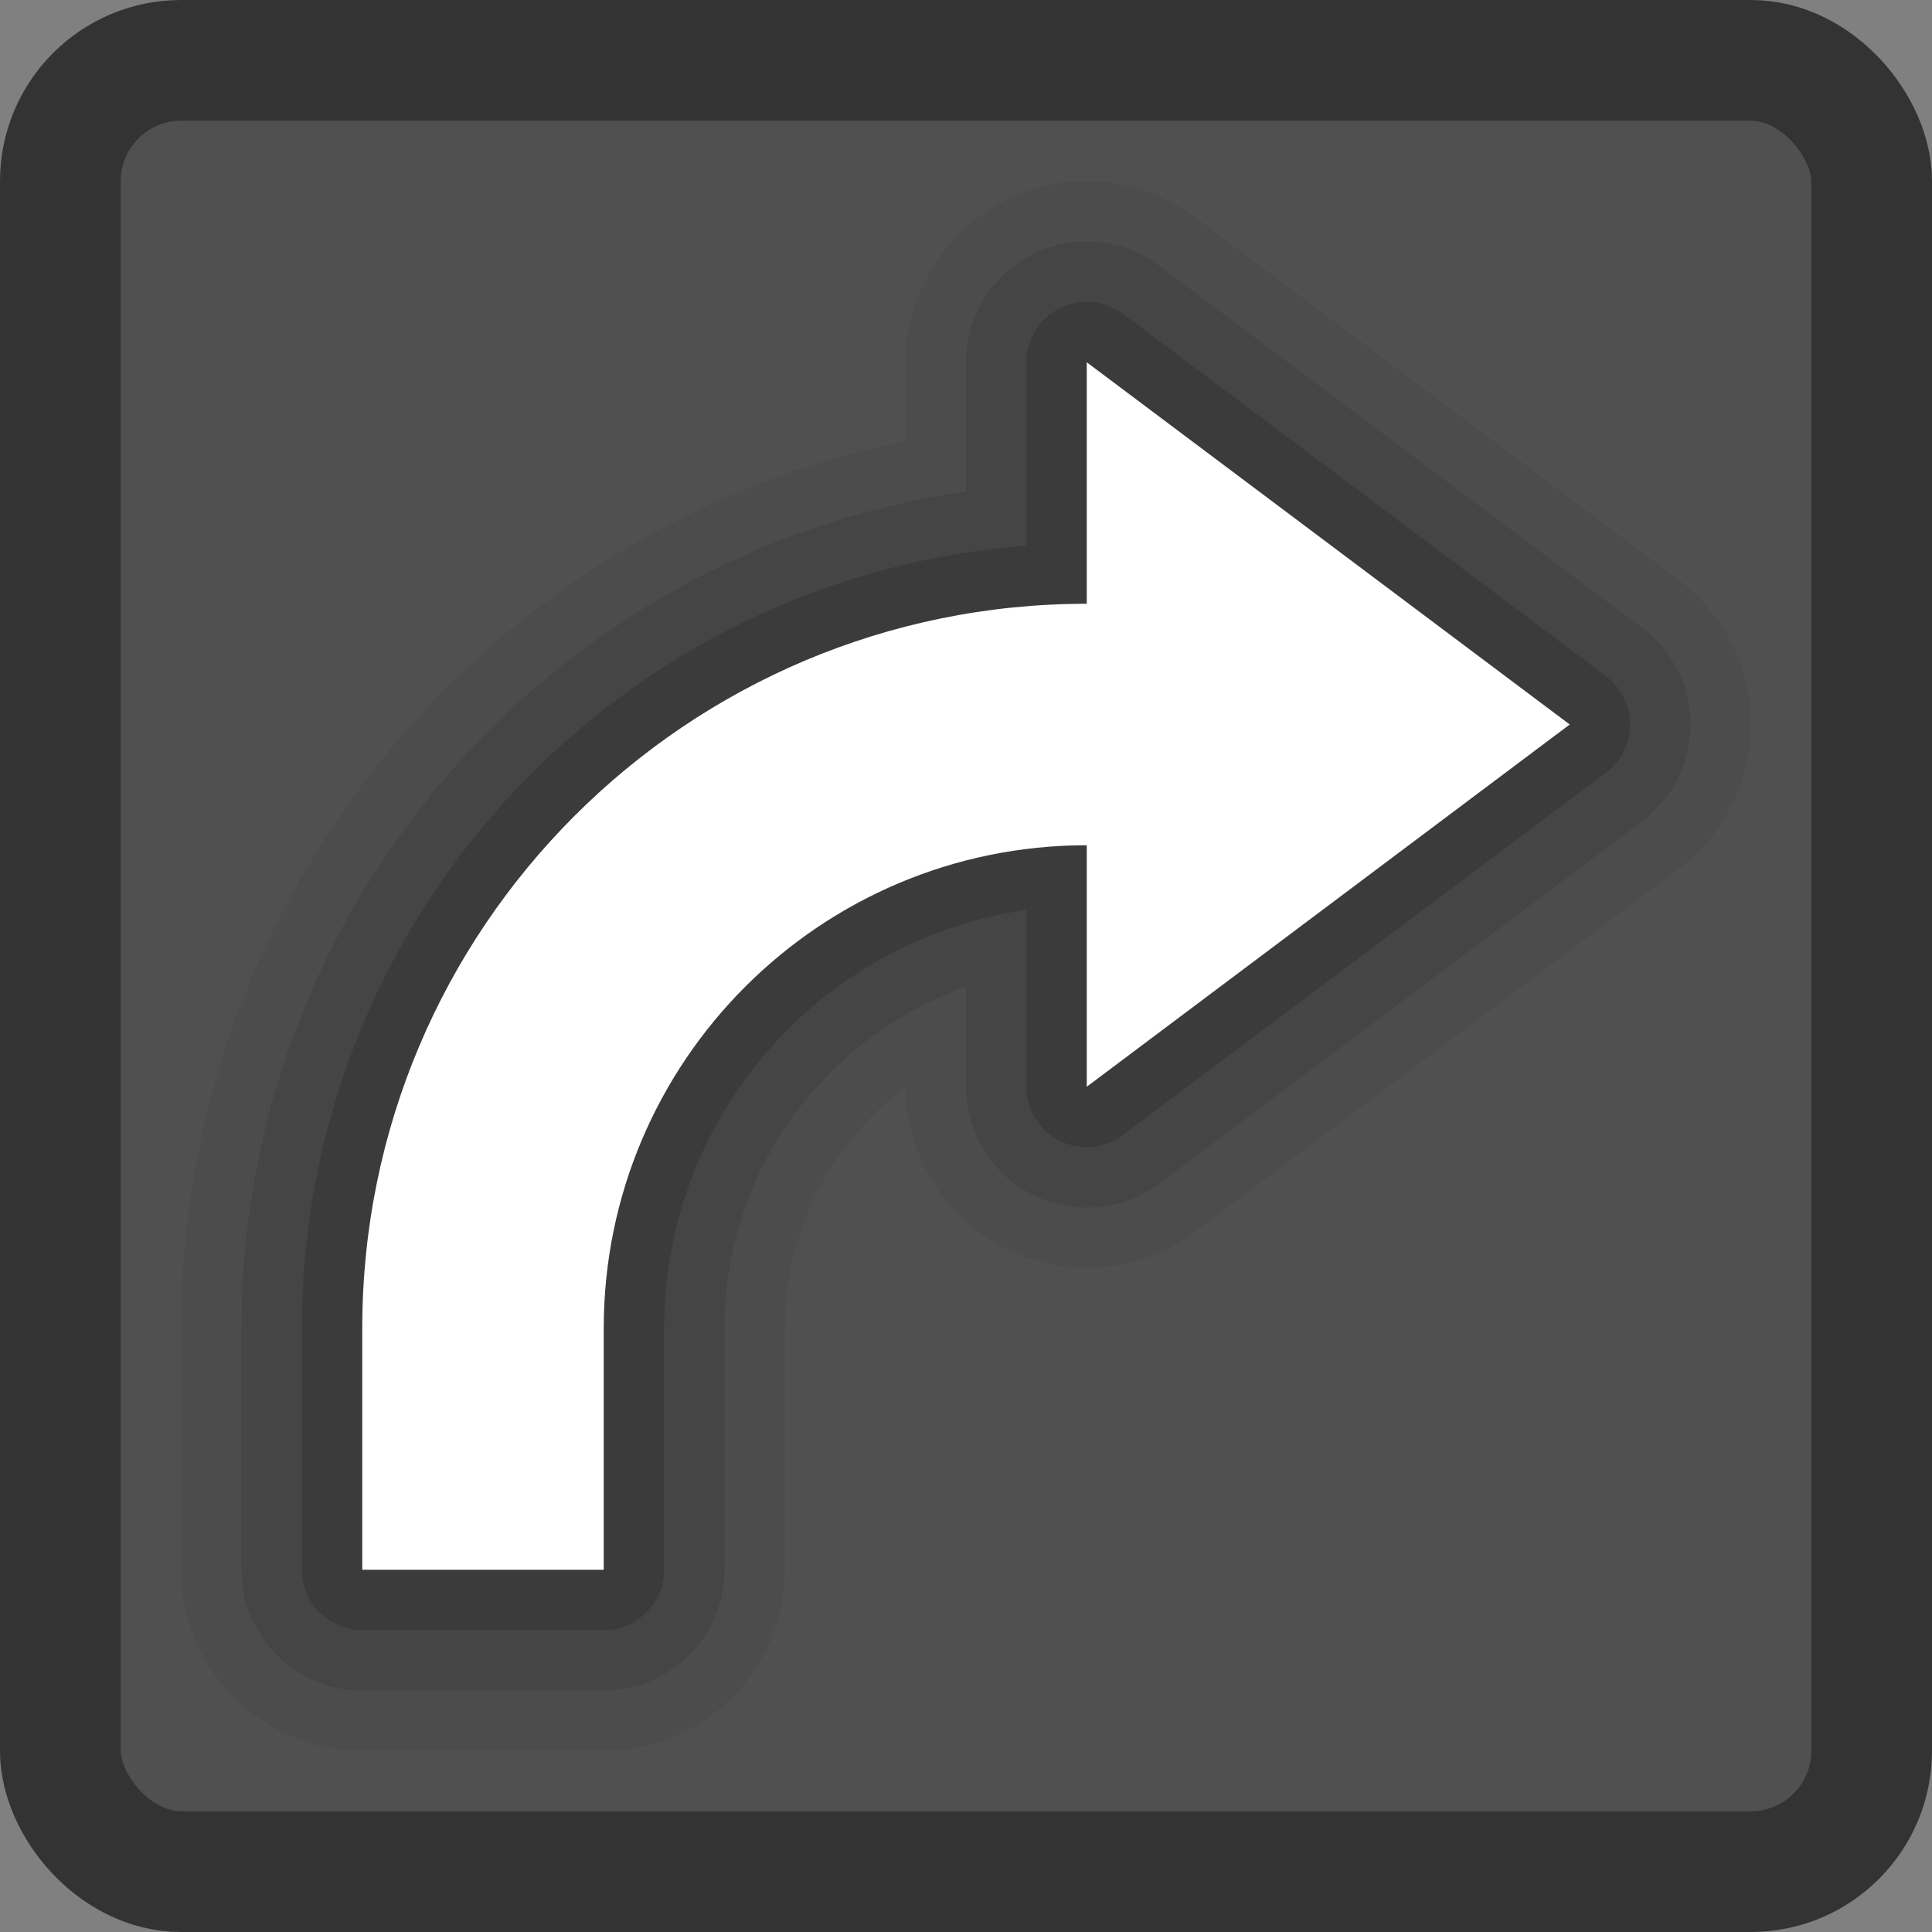 <?xml version="1.0" encoding="UTF-8" standalone="no"?>
<!-- Created with Inkscape (http://www.inkscape.org/) -->

<svg
   xmlns:dc="http://purl.org/dc/elements/1.1/"
   xmlns:cc="http://creativecommons.org/ns#"
   xmlns:rdf="http://www.w3.org/1999/02/22-rdf-syntax-ns#"
   xmlns:svg="http://www.w3.org/2000/svg"
   xmlns="http://www.w3.org/2000/svg"
   xmlns:xlink="http://www.w3.org/1999/xlink"
   xmlns:sodipodi="http://sodipodi.sourceforge.net/DTD/sodipodi-0.dtd"
   xmlns:inkscape="http://www.inkscape.org/namespaces/inkscape"
   width="16"
   height="16"
   id="svg3147"
   version="1.1"
   inkscape:version="0.48.3.1 r9886"
   sodipodi:docname="object-rotate-right.svg">
  <rect width="100%" height="100%" fill="#808080" stroke="none"/>
  <defs
     id="defs3149">
    <linearGradient
       id="linearGradient3779">
      <stop
         style="stop-color:#333333;stop-opacity:1;"
         offset="0"
         id="stop3781" />
      <stop
         style="stop-color:#969696;stop-opacity:1;"
         offset="1"
         id="stop3783" />
    </linearGradient>
    <linearGradient
       id="linearGradient3771">
      <stop
         style="stop-color:#c8c8c8;stop-opacity:1;"
         offset="0"
         id="stop3773" />
      <stop
         style="stop-color:#646464;stop-opacity:1;"
         offset="1"
         id="stop3775" />
    </linearGradient>
    <linearGradient
       id="linearGradient4536">
      <stop
         style="stop-color:#ffffff;stop-opacity:1;"
         offset="0"
         id="stop4538" />
      <stop
         id="stop4546"
         offset="0.062"
         style="stop-color:#ffffff;stop-opacity:0.157;" />
      <stop
         id="stop4544"
         offset="0.936"
         style="stop-color:#ffffff;stop-opacity:0.235;" />
      <stop
         style="stop-color:#ffffff;stop-opacity:0.392;"
         offset="1"
         id="stop4540" />
    </linearGradient>
    <radialGradient
       inkscape:collect="always"
       xlink:href="#linearGradient3688-166-749"
       id="radialGradient3132"
       gradientUnits="userSpaceOnUse"
       gradientTransform="matrix(2.004,0,0,1.4,27.988,-17.4)"
       cx="4.993"
       cy="43.5"
       fx="4.993"
       fy="43.5"
       r="2.5" />
    <linearGradient
       id="linearGradient3688-166-749">
      <stop
         id="stop2883"
         style="stop-color:#181818;stop-opacity:1"
         offset="0" />
      <stop
         id="stop2885"
         style="stop-color:#181818;stop-opacity:0"
         offset="1" />
    </linearGradient>
    <radialGradient
       inkscape:collect="always"
       xlink:href="#linearGradient3688-464-309"
       id="radialGradient3134"
       gradientUnits="userSpaceOnUse"
       gradientTransform="matrix(2.004,0,0,1.4,-20.012,-104.4)"
       cx="4.993"
       cy="43.5"
       fx="4.993"
       fy="43.5"
       r="2.5" />
    <linearGradient
       id="linearGradient3688-464-309">
      <stop
         id="stop2889"
         style="stop-color:#181818;stop-opacity:1"
         offset="0" />
      <stop
         id="stop2891"
         style="stop-color:#181818;stop-opacity:0"
         offset="1" />
    </linearGradient>
    <linearGradient
       inkscape:collect="always"
       xlink:href="#linearGradient3702-501-757"
       id="linearGradient3136"
       gradientUnits="userSpaceOnUse"
       x1="25.058"
       y1="47.028"
       x2="25.058"
       y2="39.999" />
    <linearGradient
       id="linearGradient3702-501-757">
      <stop
         id="stop2895"
         style="stop-color:#181818;stop-opacity:0"
         offset="0" />
      <stop
         id="stop2897"
         style="stop-color:#181818;stop-opacity:1"
         offset="0.5" />
      <stop
         id="stop2899"
         style="stop-color:#181818;stop-opacity:0"
         offset="1" />
    </linearGradient>
    <linearGradient
       inkscape:collect="always"
       xlink:href="#linearGradient4536"
       id="linearGradient4542"
       x1="14.802"
       y1="1010.407"
       x2="14.802"
       y2="1024.172"
       gradientUnits="userSpaceOnUse"
       gradientTransform="translate(-4,27)" />
  </defs>
  <sodipodi:namedview
     id="base"
     pagecolor="#ffffff"
     bordercolor="#666666"
     borderopacity="1.0"
     inkscape:pageopacity="0.0"
     inkscape:pageshadow="2"
     inkscape:zoom="9.8111065"
     inkscape:cx="-13.941173"
     inkscape:cy="-3.9235776"
     inkscape:document-units="px"
     inkscape:current-layer="layer1"
     showgrid="false"
     inkscape:window-width="1280"
     inkscape:window-height="751"
     inkscape:window-x="0"
     inkscape:window-y="24"
     inkscape:window-maximized="1" />
  <g
     inkscape:label="Livello 1"
     inkscape:groupmode="layer"
     id="layer1"
     transform="translate(0,-1036.362)">
    <rect
       style="fill:#505050;fill-opacity:1;stroke:#333333;stroke-opacity:1"
       id="rect3163"
       width="15"
       height="15"
       x="0.5"
       y="1036.862"
       rx="1"
       ry="1" />
    <path
       id="path3793"
       transform="translate(0,1036.362)"
       d="M 9 3 L 9 5 C 5.686 5 3 7.686 3 11 L 3 13 L 5 13 L 5 11 C 5 8.791 6.791 7 9 7 L 9 9 L 13 6 L 9 3 z "
       style="fill:#000000;fill-opacity:1;stroke:#000000;stroke-opacity:1;stroke-linejoin:round;opacity:0.05;stroke-width:3;stroke-miterlimit:4;stroke-dasharray:none" />
    <path
       style="fill:#000000;fill-opacity:1;stroke:#000000;stroke-opacity:1;stroke-linejoin:round;opacity:0.1;stroke-width:2;stroke-miterlimit:4;stroke-dasharray:none"
       d="M 9 3 L 9 5 C 5.686 5 3 7.686 3 11 L 3 13 L 5 13 L 5 11 C 5 8.791 6.791 7 9 7 L 9 9 L 13 6 L 9 3 z "
       transform="translate(0,1036.362)"
       id="path3791" />
    <path
       id="path3789"
       transform="translate(0,1036.362)"
       d="M 9 3 L 9 5 C 5.686 5 3 7.686 3 11 L 3 13 L 5 13 L 5 11 C 5 8.791 6.791 7 9 7 L 9 9 L 13 6 L 9 3 z "
       style="fill:#000000;fill-opacity:1;stroke:#000000;stroke-opacity:1;stroke-linejoin:round;opacity:0.15" />
    <path
       style="fill:#ffffff;fill-opacity:1;stroke:none"
       d="M 9 3 L 9 5 C 5.686 5 3 7.686 3 11 L 3 13 L 5 13 L 5 11 C 5 8.791 6.791 7 9 7 L 9 9 L 13 6 L 9 3 z "
       transform="translate(0,1036.362)"
       id="path3011" />
  </g>
</svg>
